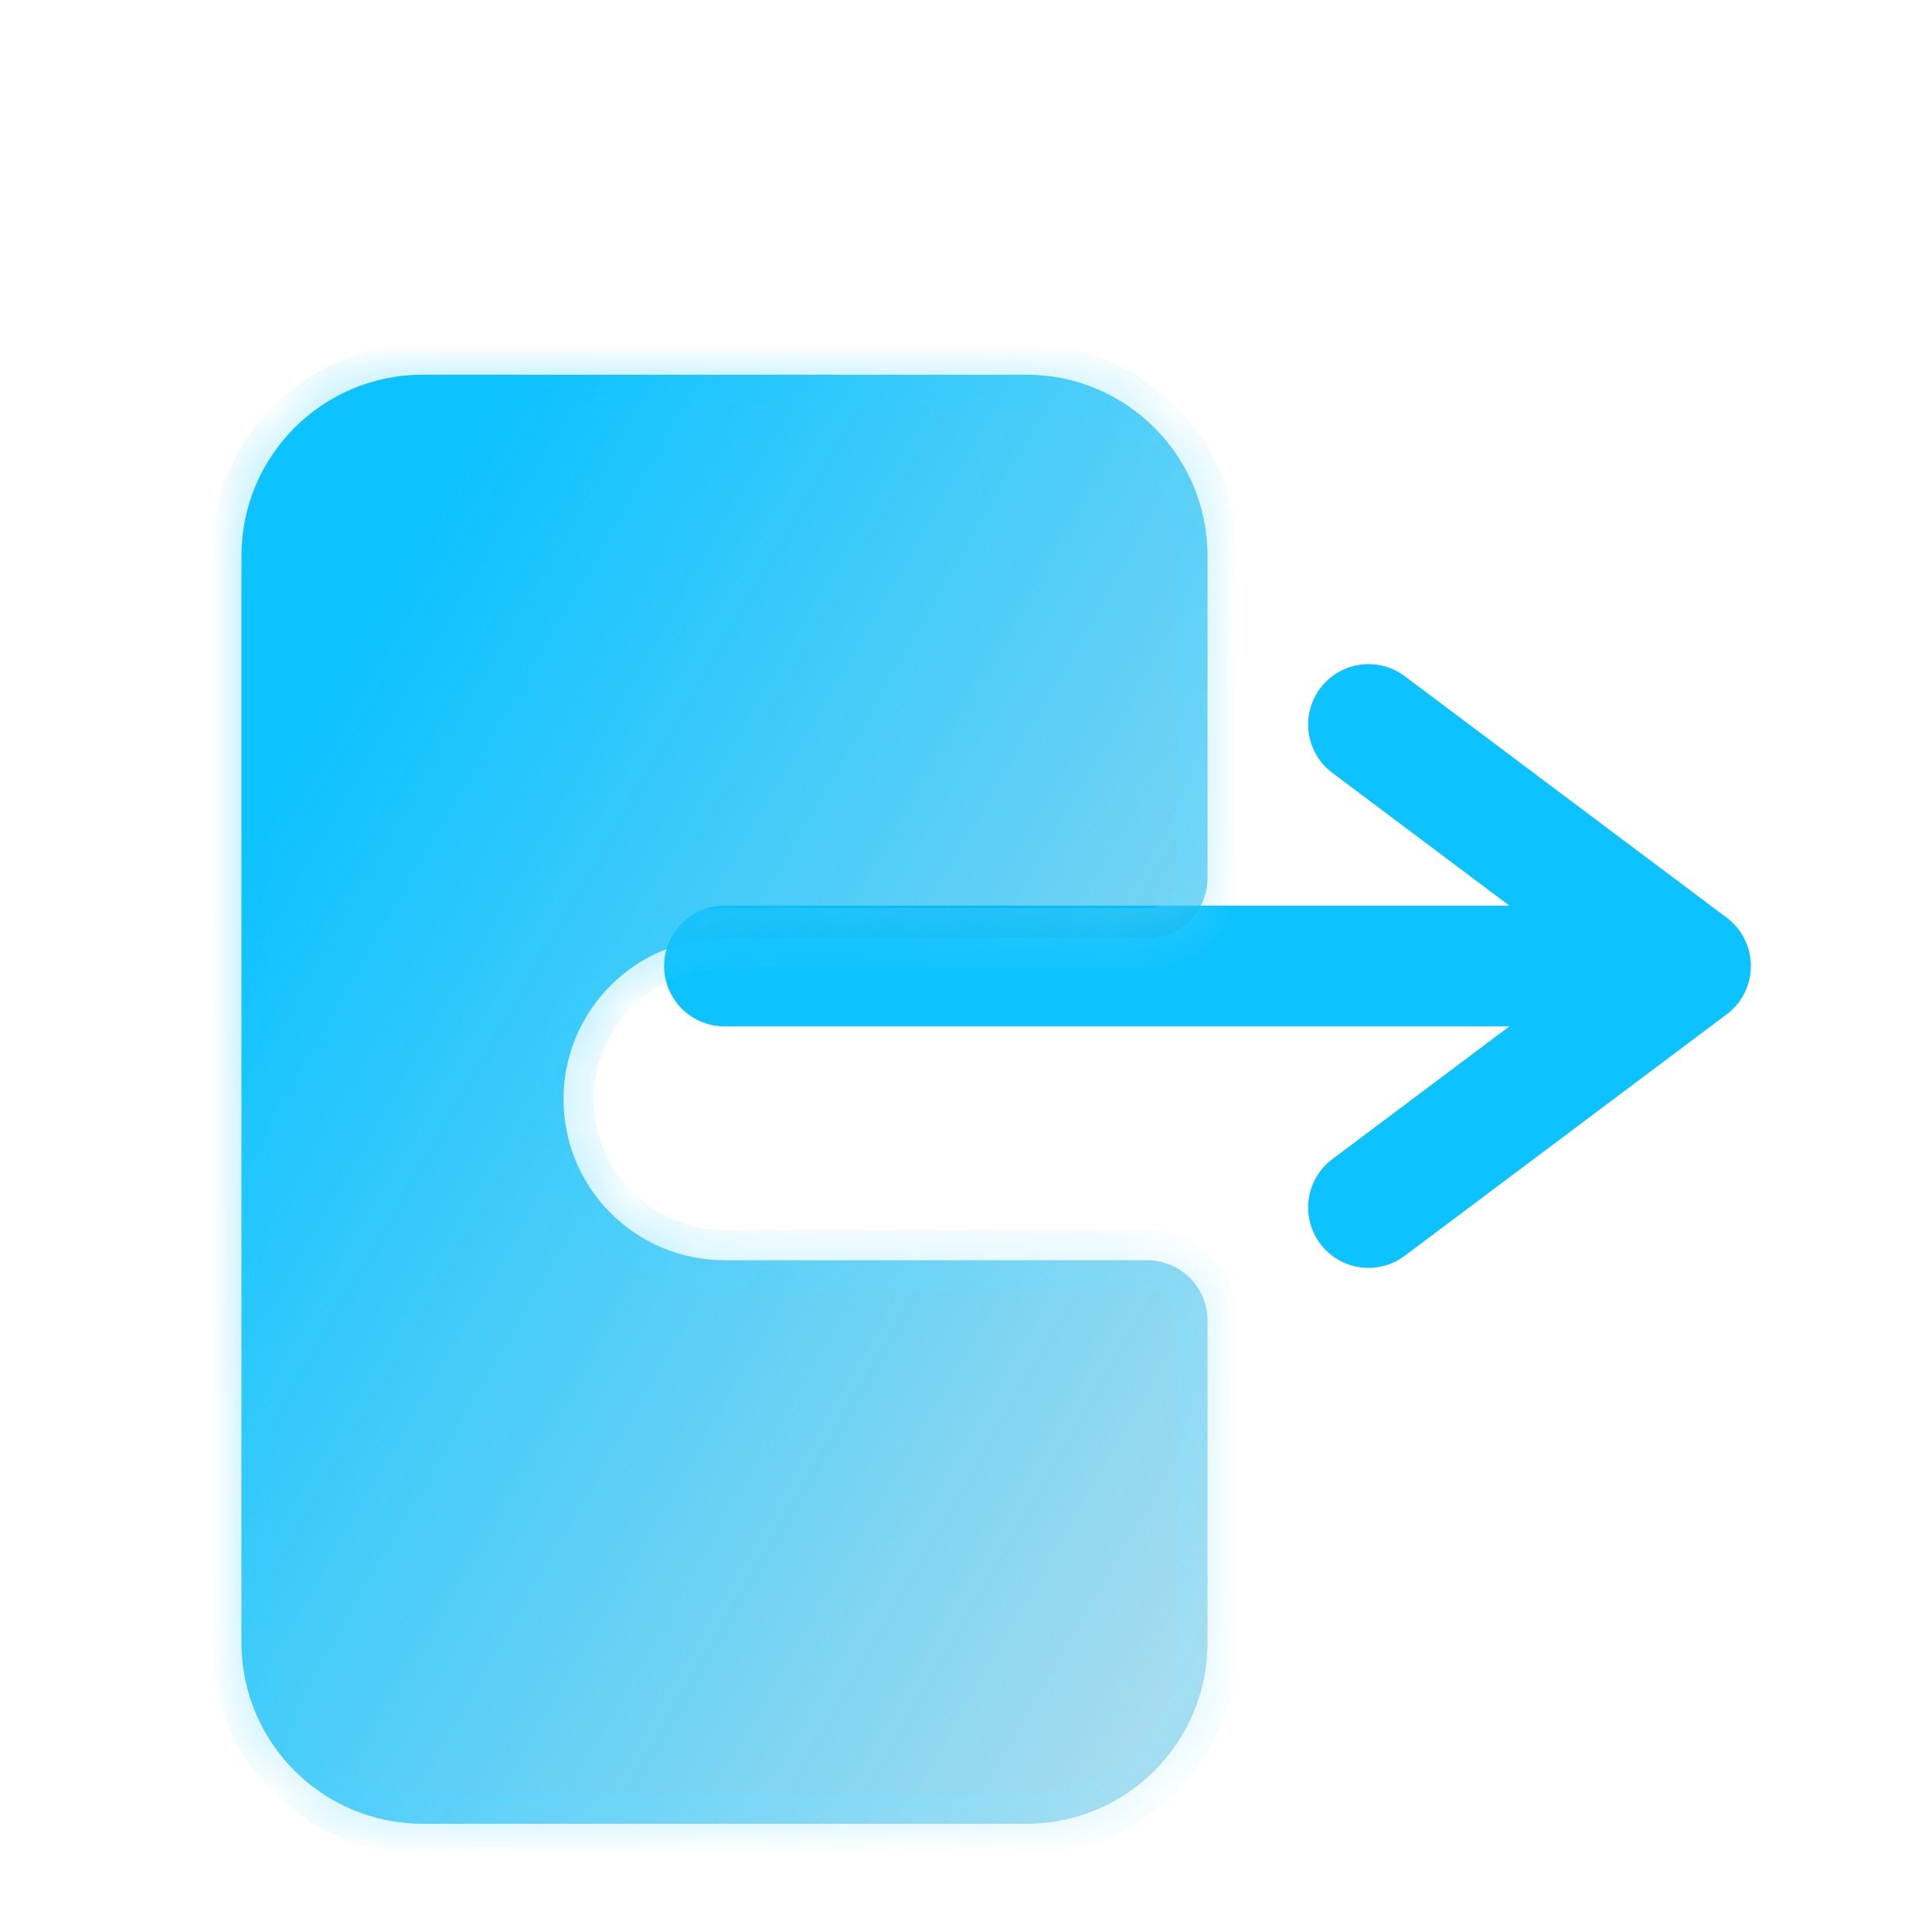 <svg width="32" height="32" viewBox="0 0 32 32" fill="none" xmlns="http://www.w3.org/2000/svg">
<path d="M12 16H28M28 16L22.667 12M28 16L22.667 20" stroke="#0CC2FF" stroke-width="2" stroke-linecap="round" stroke-linejoin="round"/>
<g filter="url(#filter0_bi_6825_12744)">
<mask id="path-2-inside-1_6825_12744" fill="white">
<path fill-rule="evenodd" clip-rule="evenodd" d="M7 4C5.343 4 4 5.343 4 7V25C4 26.657 5.343 28 7 28H17C18.657 28 20 26.657 20 25V19.667C20 19.114 19.552 18.667 19 18.667H12C10.527 18.667 9.333 17.473 9.333 16C9.333 14.527 10.527 13.333 12 13.333H19C19.552 13.333 20 12.886 20 12.333V7C20 5.343 18.657 4 17 4H7Z"/>
</mask>
<path fill-rule="evenodd" clip-rule="evenodd" d="M7 4C5.343 4 4 5.343 4 7V25C4 26.657 5.343 28 7 28H17C18.657 28 20 26.657 20 25V19.667C20 19.114 19.552 18.667 19 18.667H12C10.527 18.667 9.333 17.473 9.333 16C9.333 14.527 10.527 13.333 12 13.333H19C19.552 13.333 20 12.886 20 12.333V7C20 5.343 18.657 4 17 4H7Z" fill="black" fill-opacity="0.1"/>
<path fill-rule="evenodd" clip-rule="evenodd" d="M7 4C5.343 4 4 5.343 4 7V25C4 26.657 5.343 28 7 28H17C18.657 28 20 26.657 20 25V19.667C20 19.114 19.552 18.667 19 18.667H12C10.527 18.667 9.333 17.473 9.333 16C9.333 14.527 10.527 13.333 12 13.333H19C19.552 13.333 20 12.886 20 12.333V7C20 5.343 18.657 4 17 4H7Z" fill="url(#paint0_linear_6825_12744)"/>
<path d="M4.5 7C4.5 5.619 5.619 4.5 7 4.5V3.5C5.067 3.5 3.5 5.067 3.5 7H4.5ZM4.5 25V7H3.5V25H4.5ZM7 27.5C5.619 27.5 4.5 26.381 4.5 25H3.5C3.5 26.933 5.067 28.5 7 28.5V27.5ZM17 27.5H7V28.5H17V27.5ZM19.5 25C19.5 26.381 18.381 27.5 17 27.5V28.5C18.933 28.5 20.5 26.933 20.5 25H19.5ZM19.5 19.667V25H20.5V19.667H19.5ZM19 18.167H12V19.167H19V18.167ZM12 18.167C10.803 18.167 9.833 17.197 9.833 16H8.833C8.833 17.749 10.251 19.167 12 19.167V18.167ZM9.833 16C9.833 14.803 10.803 13.833 12 13.833V12.833C10.251 12.833 8.833 14.251 8.833 16H9.833ZM12 13.833H19V12.833H12V13.833ZM19.5 7V12.333H20.5V7H19.5ZM17 4.5C18.381 4.5 19.5 5.619 19.5 7H20.5C20.5 5.067 18.933 3.5 17 3.5V4.5ZM7 4.5H17V3.5H7V4.5ZM19 13.833C19.828 13.833 20.5 13.162 20.5 12.333H19.5C19.5 12.61 19.276 12.833 19 12.833V13.833ZM20.5 19.667C20.5 18.838 19.828 18.167 19 18.167V19.167C19.276 19.167 19.5 19.39 19.5 19.667H20.5Z" fill="url(#paint1_linear_6825_12744)" fill-opacity="0.4" mask="url(#path-2-inside-1_6825_12744)"/>
</g>
<defs>
<filter id="filter0_bi_6825_12744" x="-2.621" y="-2.621" width="29.241" height="37.241" filterUnits="userSpaceOnUse" color-interpolation-filters="sRGB">
<feFlood flood-opacity="0" result="BackgroundImageFix"/>
<feGaussianBlur in="BackgroundImageFix" stdDeviation="3.31"/>
<feComposite in2="SourceAlpha" operator="in" result="effect1_backgroundBlur_6825_12744"/>
<feBlend mode="normal" in="SourceGraphic" in2="effect1_backgroundBlur_6825_12744" result="shape"/>
<feColorMatrix in="SourceAlpha" type="matrix" values="0 0 0 0 0 0 0 0 0 0 0 0 0 0 0 0 0 0 127 0" result="hardAlpha"/>
<feOffset dy="2.207"/>
<feGaussianBlur stdDeviation="1.655"/>
<feComposite in2="hardAlpha" operator="arithmetic" k2="-1" k3="1"/>
<feColorMatrix type="matrix" values="0 0 0 0 1 0 0 0 0 1 0 0 0 0 1 0 0 0 0.4 0"/>
<feBlend mode="normal" in2="shape" result="effect2_innerShadow_6825_12744"/>
</filter>
<linearGradient id="paint0_linear_6825_12744" x1="19.906" y1="25.356" x2="2.096" y2="15.069" gradientUnits="userSpaceOnUse">
<stop stop-color="#0CC2FF" stop-opacity="0.29"/>
<stop offset="1" stop-color="#0CC2FF"/>
</linearGradient>
<linearGradient id="paint1_linear_6825_12744" x1="19.906" y1="25.356" x2="2.096" y2="15.069" gradientUnits="userSpaceOnUse">
<stop stop-color="#96E5FF"/>
<stop offset="1" stop-color="#0CC2FF"/>
</linearGradient>
</defs>
</svg>
